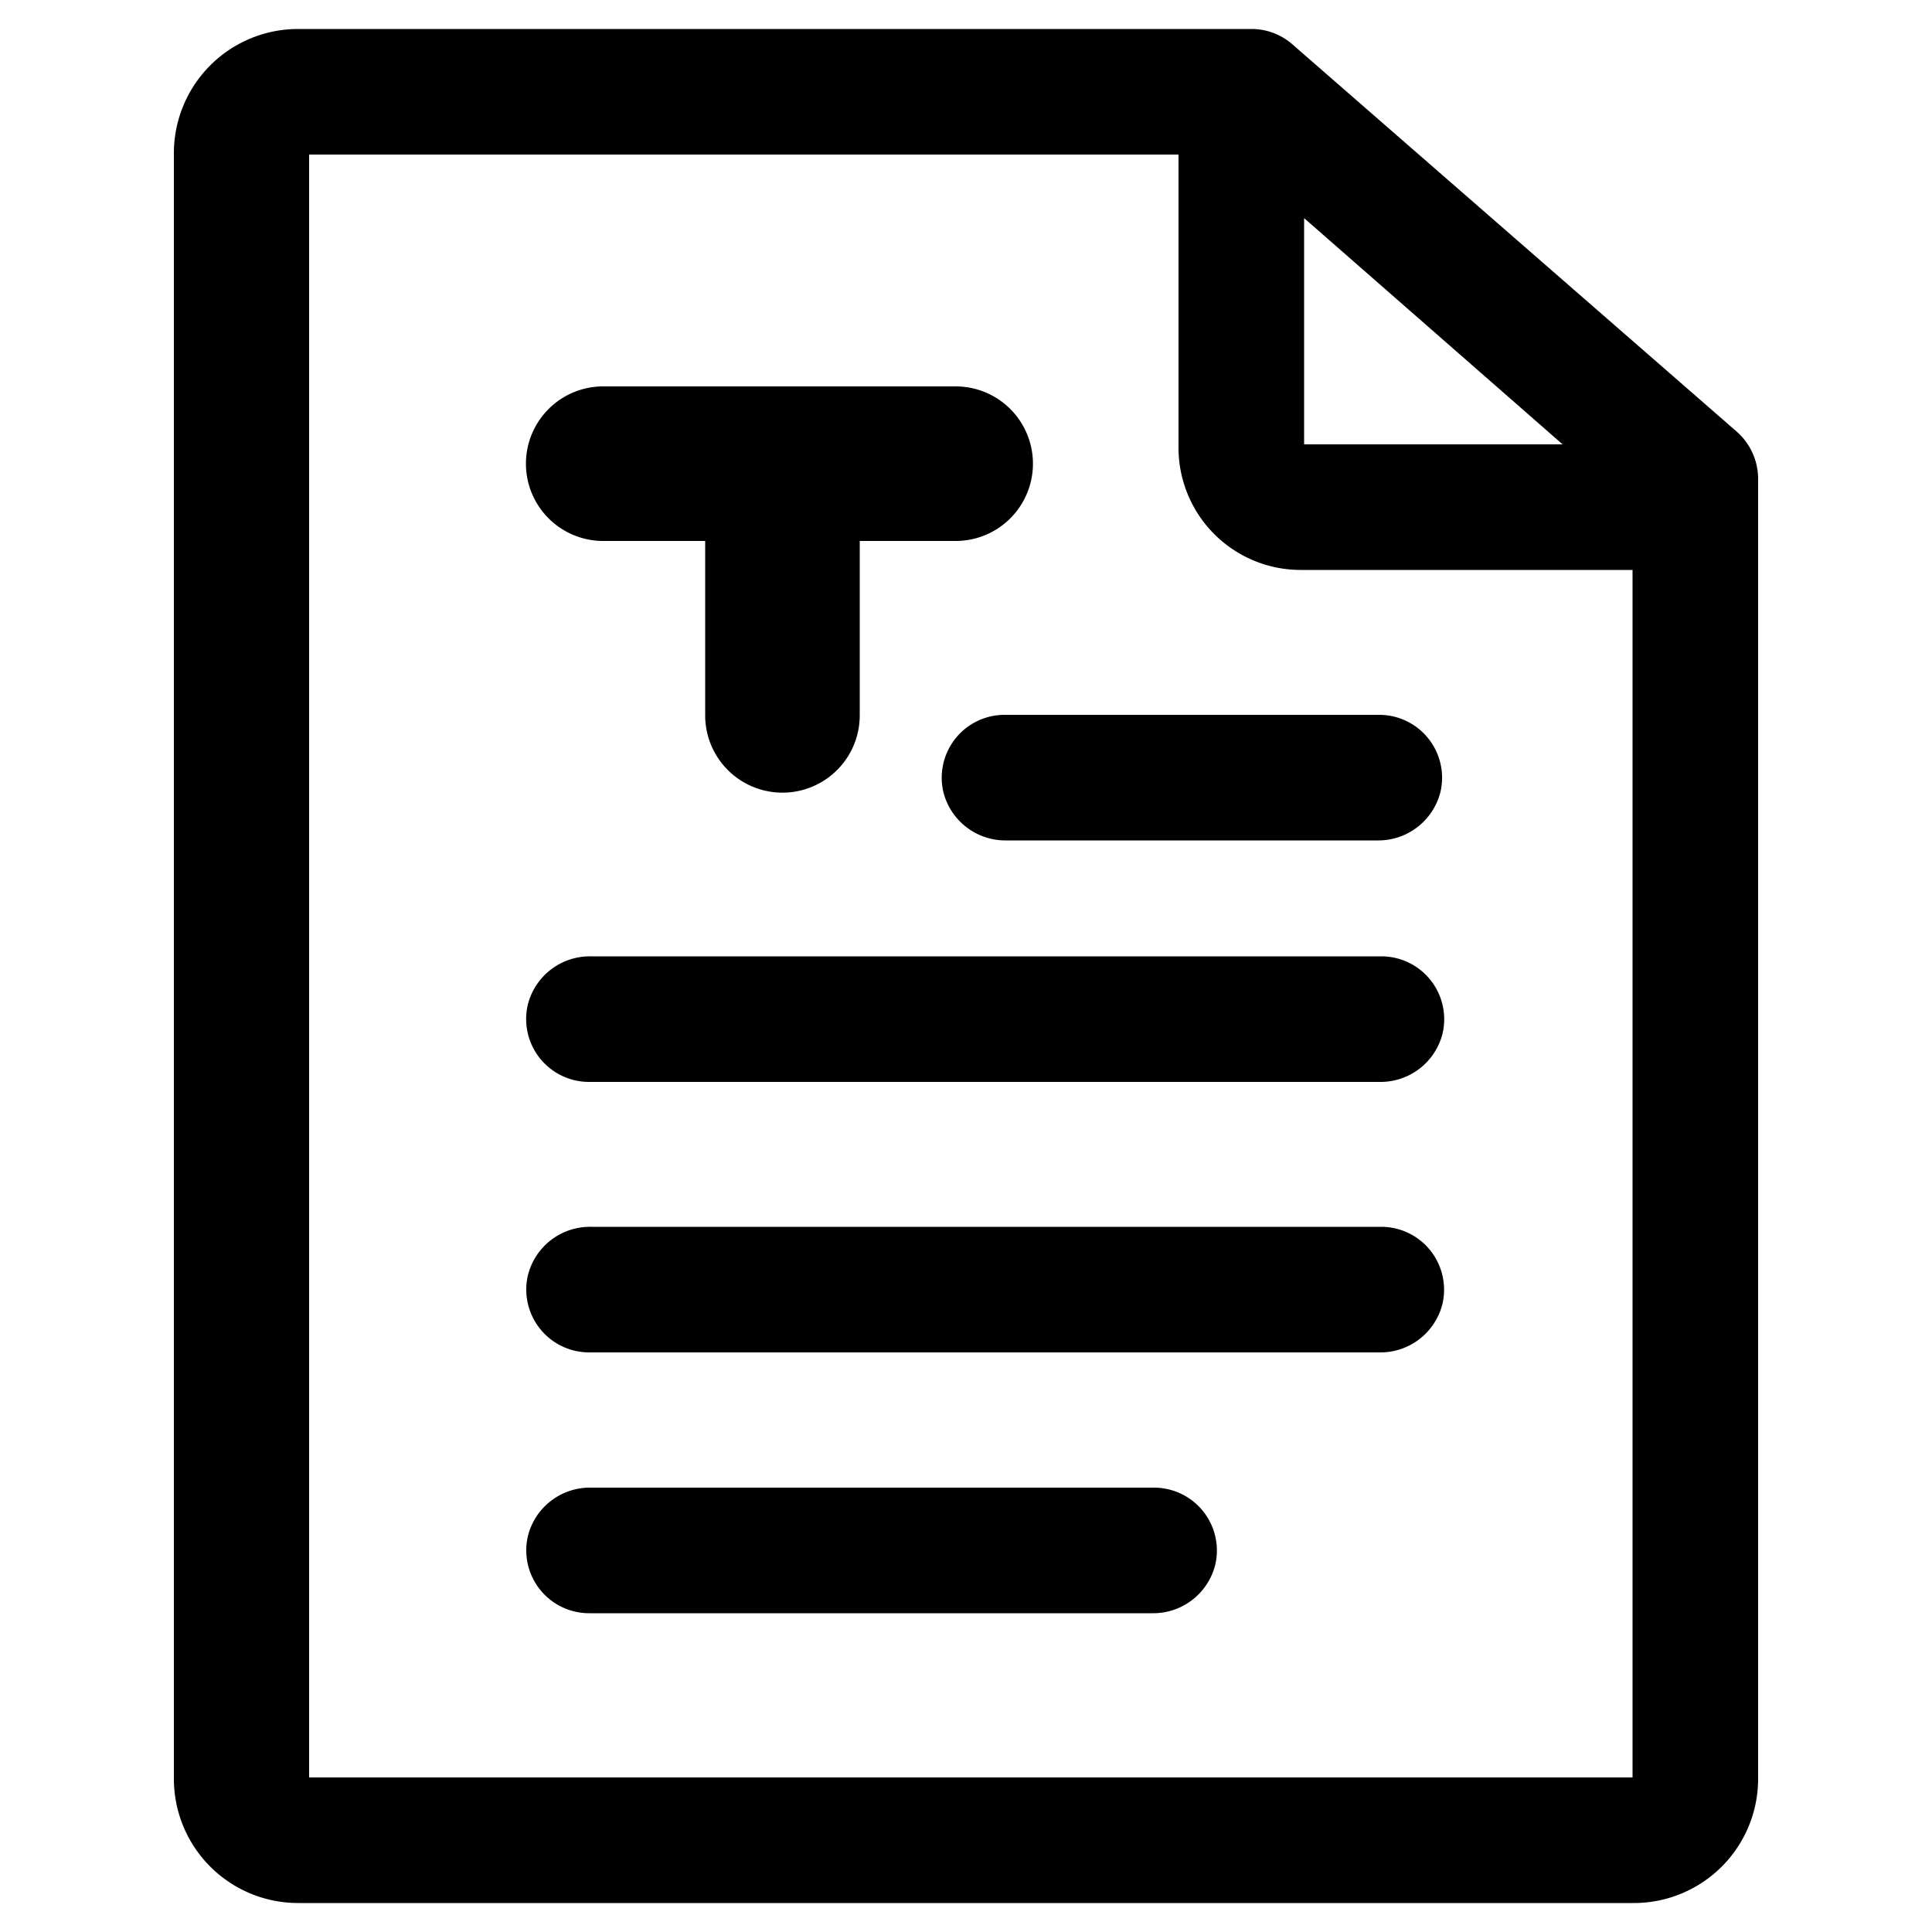 <?xml version="1.0" standalone="no"?><!DOCTYPE svg PUBLIC "-//W3C//DTD SVG 1.1//EN" "http://www.w3.org/Graphics/SVG/1.1/DTD/svg11.dtd"><svg t="1723968922336" class="icon" viewBox="0 0 1024 1024" version="1.1" xmlns="http://www.w3.org/2000/svg" p-id="6532" xmlns:xlink="http://www.w3.org/1999/xlink" width="200" height="200"><path d="M320 286.72h53.76v92.16a40.96 40.96 0 1 0 81.92 0.563V286.72h50.483a40.96 40.96 0 1 0 0.717-81.92H319.437a40.96 40.96 0 1 0 0.563 81.92z m213.504 158.72h196.454a33.946 33.946 0 0 0 33.485-25.6 33.331 33.331 0 0 0-32.46-40.96H532.48a33.331 33.331 0 0 0-32.46 40.96 33.894 33.894 0 0 0 33.484 25.6z m198.656 61.44H313.242a33.894 33.894 0 0 0-33.485 25.6 33.331 33.331 0 0 0 32.563 40.96h418.765a33.894 33.894 0 0 0 33.485-25.6 33.331 33.331 0 0 0-32.41-40.96z m-120.576 281.6H313.242a33.843 33.843 0 0 0-33.485 25.856 33.331 33.331 0 0 0 32.563 40.704h298.342a33.894 33.894 0 0 0 33.485-25.856 33.331 33.331 0 0 0-32.563-40.704zM732.16 650.24H313.242a33.894 33.894 0 0 0-33.485 25.856A33.331 33.331 0 0 0 312.32 716.8h418.765a33.894 33.894 0 0 0 33.485-25.856 33.331 33.331 0 0 0-32.41-40.704z" p-id="6533"></path><path d="M920.422 228.71L685.466 23.91a32.922 32.922 0 0 0-22.016-8.55H158.003A65.843 65.843 0 0 0 92.16 81.203v861.594a65.843 65.843 0 0 0 65.843 65.843h707.994a65.843 65.843 0 0 0 65.843-65.843v-689.05a33.382 33.382 0 0 0-11.418-25.037zM691.2 115.61l137.011 119.91H691.2z m174.08 826.47H163.84V81.92h460.8v155.392a64.768 64.768 0 0 0 64.768 64.768H865.28z" p-id="6534"></path></svg>